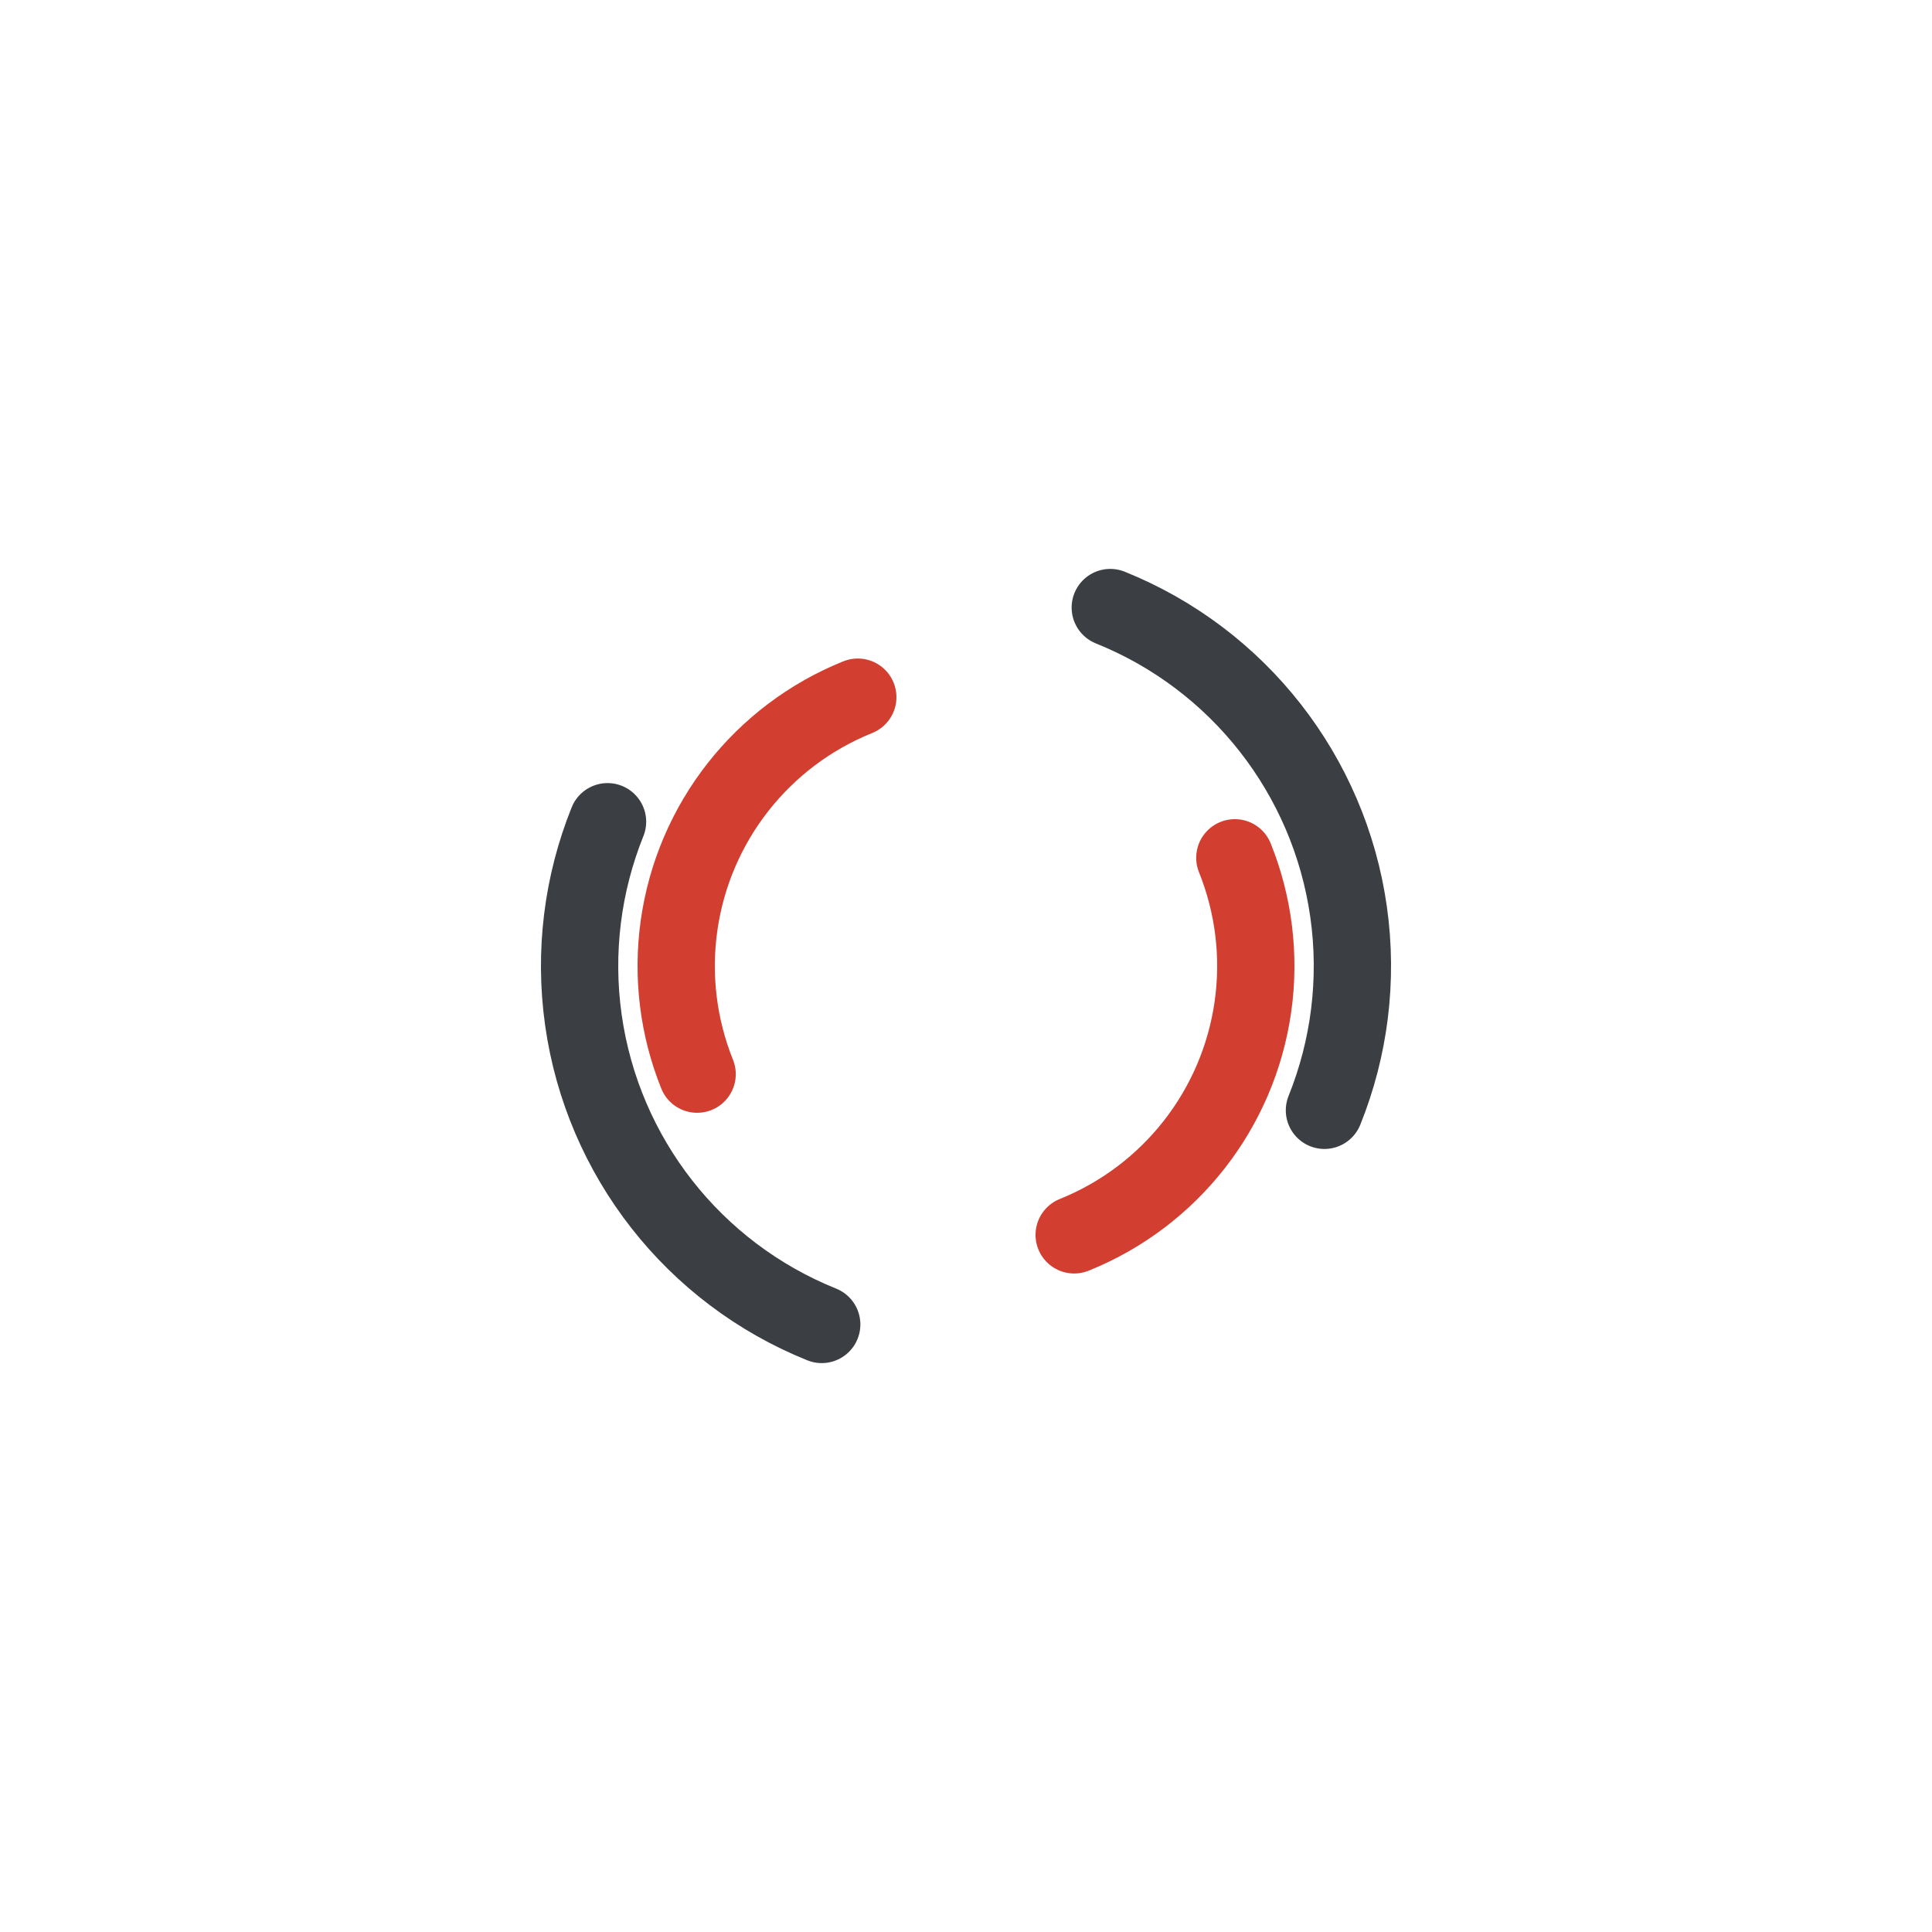 <svg style="background: none;" class="lds-double-ring" height="160px" preserveAspectRatio="xMidYMid"
    viewBox="0 0 100 100" width="160px" xmlns="http://www.w3.org/2000/svg">
    <circle cx="50" cy="50" fill="none" ng-attr-r="{{config.radius}}"
        ng-attr-stroke="{{config.c1}}" ng-attr-stroke-dasharray="{{config.dasharray}}" ng-attr-stroke-width="{{config.width}}"
        r="20" stroke="#3b3e43" stroke-dasharray="31.416 31.416" stroke-linecap="round"
        stroke-width="4" transform="rotate(111.924 50 50)">
        <animateTransform attributeName="transform" begin="0s" calcMode="linear"
            dur="1.5s" keyTimes="0;1" repeatCount="indefinite" type="rotate"
            values="0 50 50;360 50 50"></animateTransform>
    </circle>
    <circle cx="50" cy="50" fill="none" ng-attr-r="{{config.radius2}}"
        ng-attr-stroke="{{config.c2}}" ng-attr-stroke-dasharray="{{config.dasharray2}}"
        ng-attr-stroke-dashoffset="{{config.dashoffset2}}" ng-attr-stroke-width="{{config.width}}" r="15" stroke="#d23f31"
        stroke-dasharray="23.562 23.562" stroke-dashoffset="23.562" stroke-linecap="round"
        stroke-width="4" transform="rotate(-111.924 50 50)">
        <animateTransform attributeName="transform" begin="0s" calcMode="linear"
            dur="1.5s" keyTimes="0;1" repeatCount="indefinite" type="rotate"
            values="0 50 50;-360 50 50"></animateTransform>
    </circle>
</svg>